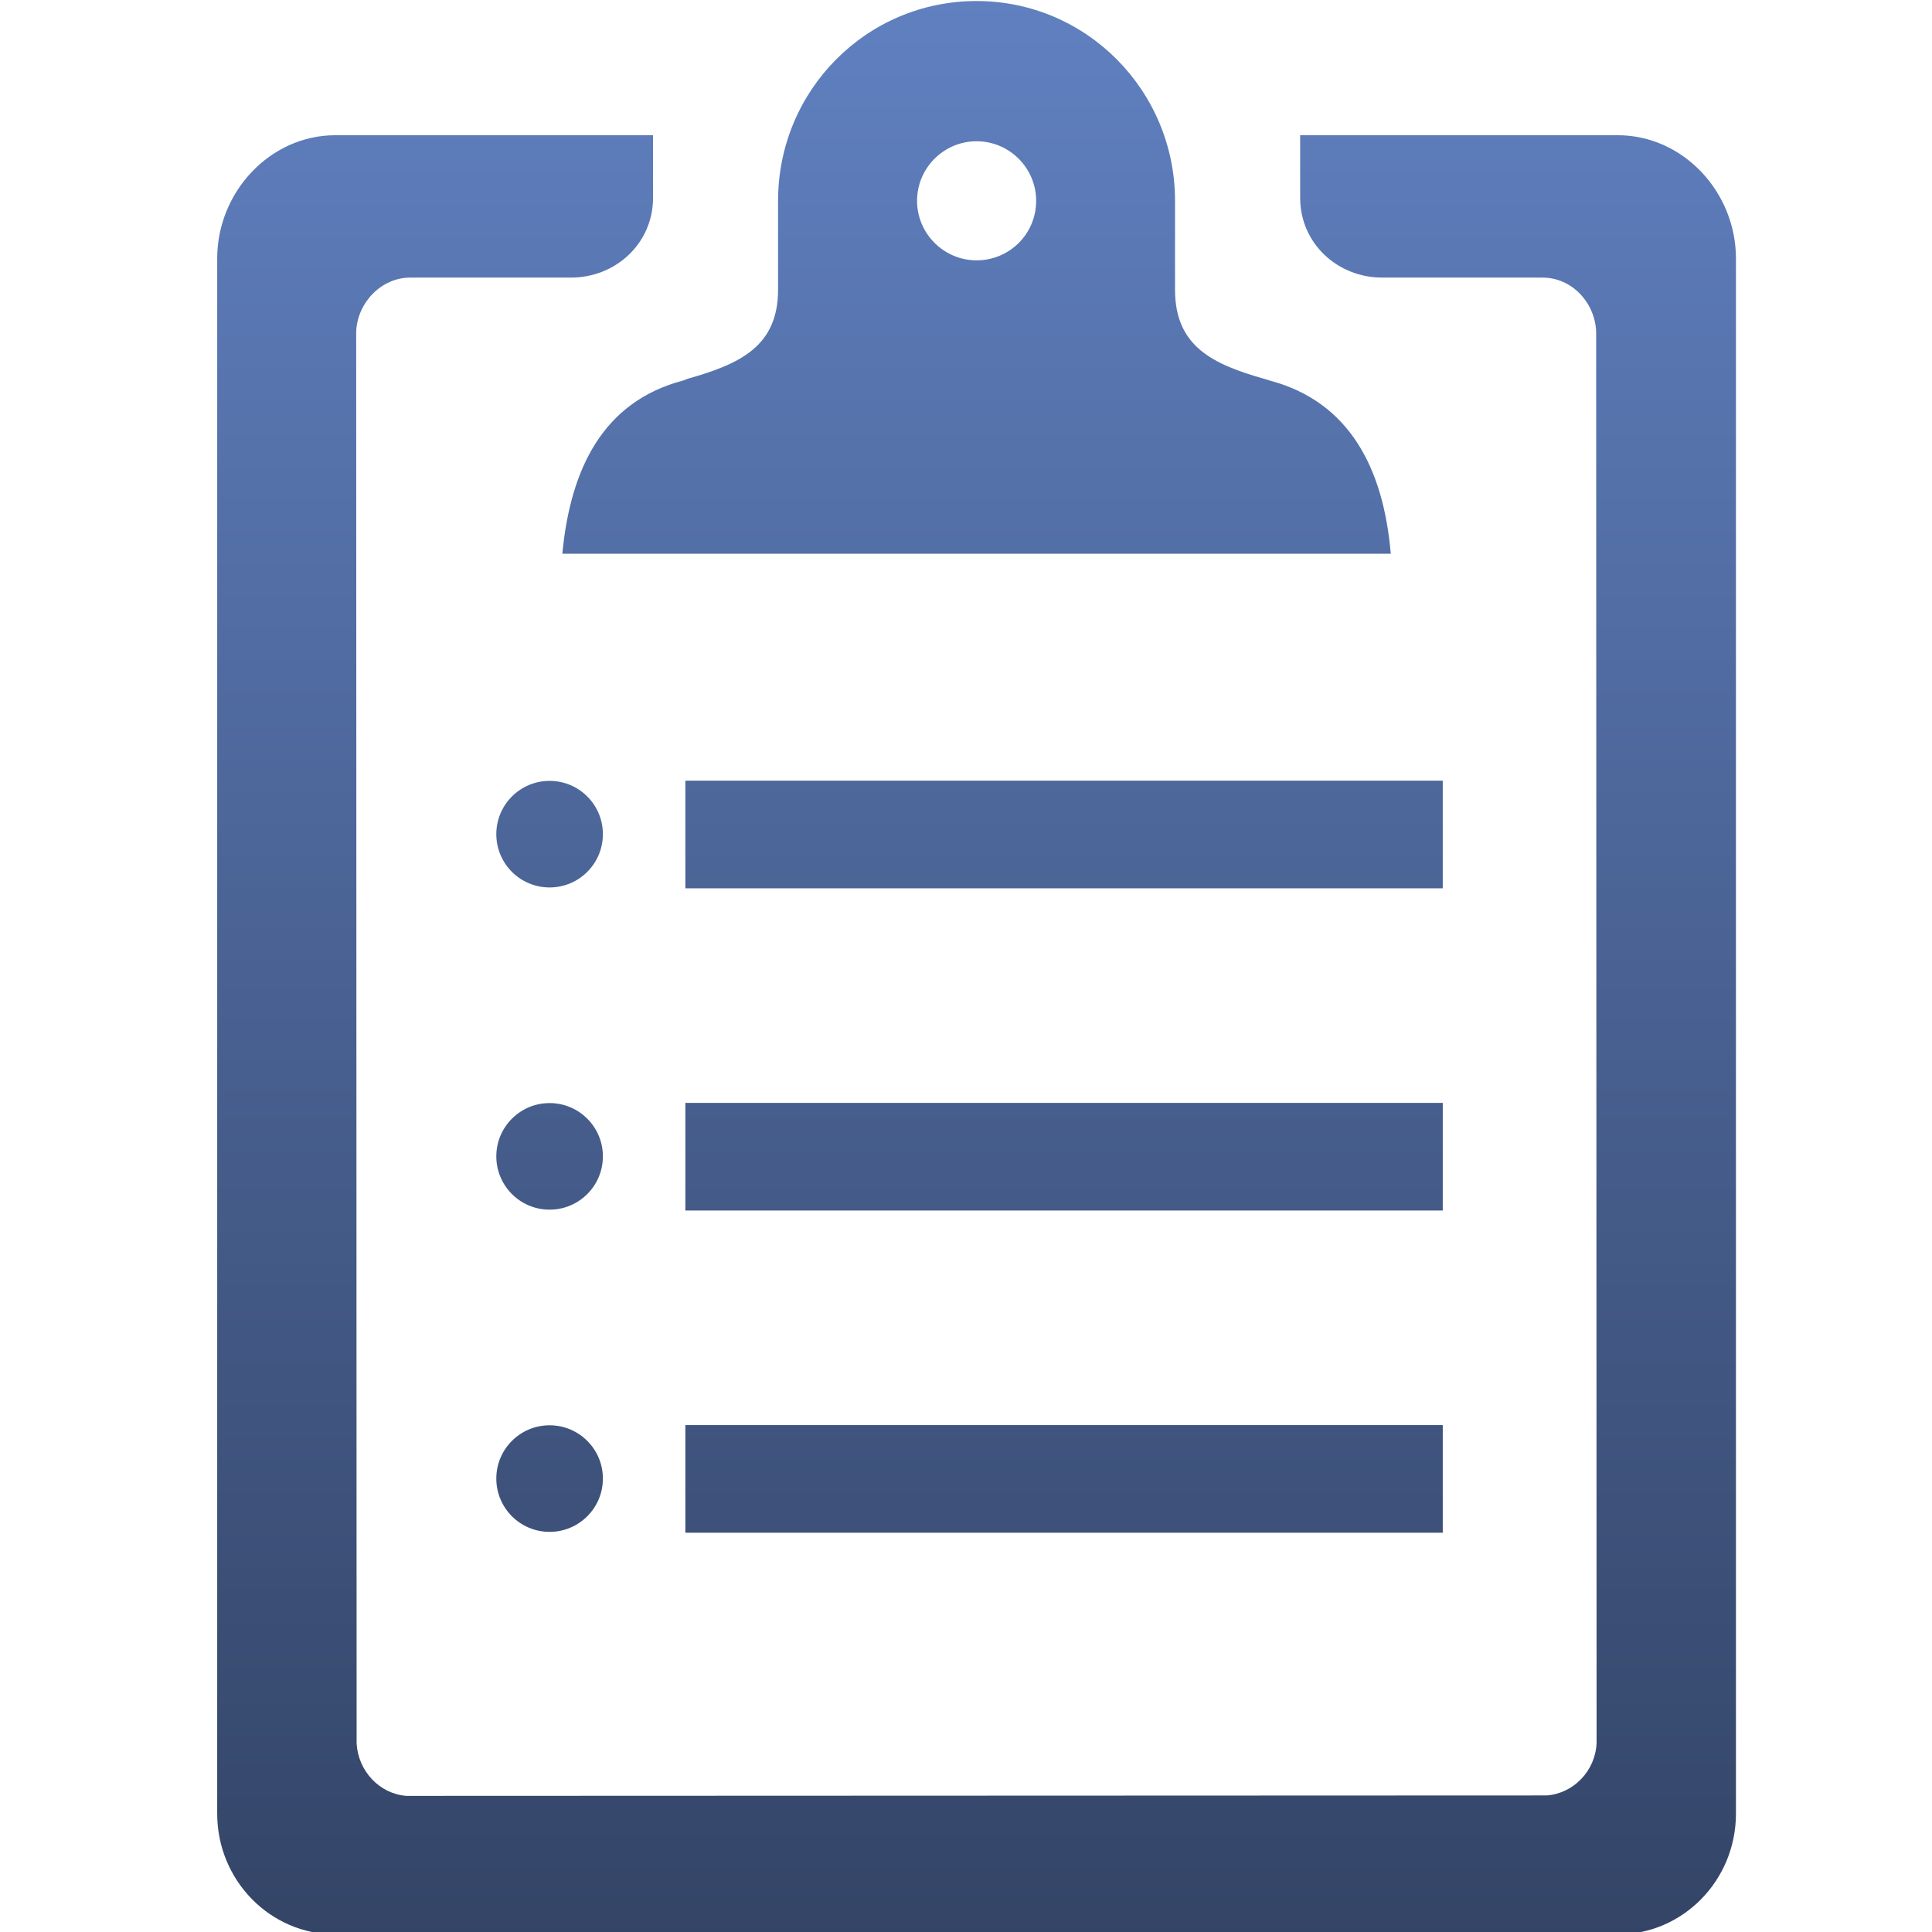 <?xml version="1.0" encoding="UTF-8" standalone="no"?>
<!-- Generator: Adobe Illustrator 16.2.1, SVG Export Plug-In . SVG Version: 6.00 Build 0)  -->

<svg
   xmlns:dc="http://purl.org/dc/elements/1.1/"
   xmlns:cc="http://creativecommons.org/ns#"
   xmlns:rdf="http://www.w3.org/1999/02/22-rdf-syntax-ns#"
   xmlns:svg="http://www.w3.org/2000/svg"
   xmlns="http://www.w3.org/2000/svg"
   xmlns:xlink="http://www.w3.org/1999/xlink"
   xmlns:sodipodi="http://sodipodi.sourceforge.net/DTD/sodipodi-0.dtd"
   xmlns:inkscape="http://www.inkscape.org/namespaces/inkscape"
   version="1.1"
   id="Layer_1"
   x="0px"
   y="0px"
   width="24"
   height="24"
   viewBox="0 0 24 24"
   xml:space="preserve"
   inkscape:version="0.48.4 r9939"
   sodipodi:docname="ionicons-track.svg"><defs
   id="defs23"><linearGradient
   id="linearGradient3872"><stop
     style="stop-color:#334466;stop-opacity:1;"
     offset="0"
     id="stop3874" /><stop
     style="stop-color:#6080c0;stop-opacity:1;"
     offset="1"
     id="stop3876" /></linearGradient><linearGradient
   id="linearGradient3002"><stop
     style="stop-color:#334466;stop-opacity:1;"
     offset="0"
     id="stop3004" /><stop
     style="stop-color:#6080c0;stop-opacity:1;"
     offset="1"
     id="stop3006" /></linearGradient><linearGradient
   inkscape:collect="always"
   xlink:href="#linearGradient3002"
   id="linearGradient3008"
   x1="251.599"
   y1="488.538"
   x2="251.599"
   y2="33.755"
   gradientUnits="userSpaceOnUse" /><linearGradient
   inkscape:collect="always"
   xlink:href="#linearGradient3002"
   id="linearGradient2994"
   gradientUnits="userSpaceOnUse"
   x1="251.599"
   y1="488.538"
   x2="251.599"
   y2="33.755" /><linearGradient
   inkscape:collect="always"
   xlink:href="#linearGradient3002"
   id="linearGradient2996"
   gradientUnits="userSpaceOnUse"
   x1="251.599"
   y1="488.538"
   x2="251.599"
   y2="33.755" /><linearGradient
   inkscape:collect="always"
   xlink:href="#linearGradient3002"
   id="linearGradient2998"
   gradientUnits="userSpaceOnUse"
   x1="251.599"
   y1="488.538"
   x2="251.599"
   y2="33.755" />
	
	
	
	
	
	
<linearGradient
   inkscape:collect="always"
   xlink:href="#linearGradient3002"
   id="linearGradient3839"
   gradientUnits="userSpaceOnUse"
   gradientTransform="matrix(0.05,0,0,0.054,1.276,7.416)"
   x1="251.599"
   y1="488.538"
   x2="251.599"
   y2="33.755" /><linearGradient
   inkscape:collect="always"
   xlink:href="#linearGradient3002"
   id="linearGradient3841"
   gradientUnits="userSpaceOnUse"
   gradientTransform="matrix(0.05,0,0,0.054,1.276,3.416)"
   x1="251.599"
   y1="488.538"
   x2="251.599"
   y2="33.755" /><linearGradient
   inkscape:collect="always"
   xlink:href="#linearGradient3002"
   id="linearGradient3843"
   gradientUnits="userSpaceOnUse"
   gradientTransform="matrix(0.05,0,0,0.054,1.276,-0.584)"
   x1="251.599"
   y1="488.538"
   x2="251.599"
   y2="33.755" /><linearGradient
   inkscape:collect="always"
   xlink:href="#linearGradient3872"
   id="linearGradient3878"
   x1="14.128"
   y1="17.333"
   x2="14.128"
   y2="-18.923"
   gradientUnits="userSpaceOnUse" /></defs><sodipodi:namedview
   pagecolor="#ffffff"
   bordercolor="#666666"
   borderopacity="1"
   objecttolerance="10"
   gridtolerance="10"
   guidetolerance="10"
   inkscape:pageopacity="0"
   inkscape:pageshadow="2"
   inkscape:window-width="1024"
   inkscape:window-height="705"
   id="namedview21"
   showgrid="false"
   inkscape:zoom="14.75"
   inkscape:cx="8.6875832"
   inkscape:cy="11.965594"
   inkscape:window-x="-8"
   inkscape:window-y="-8"
   inkscape:window-maximized="1"
   inkscape:current-layer="Layer_1" />

<g
   id="g3853"><g
     transform="matrix(0.054,0,0,0.054,-1.587,-1.686)"
     id="g5"
     style="fill:url(#linearGradient2998);fill-opacity:1">
		
		
	</g><g
     id="g3845"><path
       id="path3809"
       transform="matrix(0.67,0,0,0.67,2.812,12.598)"
       style="fill:url(#linearGradient3878);stroke-width:0.1;stroke-miterlimit:4;fill-opacity:1"
       d="m 6.981,8.611 c 0,0.546 -0.442,0.988 -0.988,0.988 -0.546,0 -0.988,-0.442 -0.988,-0.988 0,-0.546 0.442,-0.988 0.988,-0.988 0.546,0 0.988,0.442 0.988,0.988 z m 0,-5.974 c 0,0.546 -0.442,0.988 -0.988,0.988 -0.546,0 -0.988,-0.442 -0.988,-0.988 0,-0.546 0.442,-0.988 0.988,-0.988 0.546,0 0.988,0.442 0.988,0.988 z m 0,-5.974 c 0,0.546 -0.442,0.988 -0.988,0.988 -0.546,0 -0.988,-0.442 -0.988,-0.988 0,-0.546 0.442,-0.988 0.988,-0.988 0.546,0 0.988,0.442 0.988,0.988 z m 1.529,10.956 14.043,0 0,1.996 -14.043,0 z m 0,-5.974 14.043,0 0,1.996 -14.043,0 z m 0,-5.974 14.043,0 0,1.996 -14.043,0 z M 25.797,-16.296 h -5.888 v 1.16 c 0,0.848 0.696,1.48 1.52,1.48 h 2.976 c 0.536,0 0.968,0.456 0.992,1 l 0.008,26.174 c -0.024,0.512 -0.424,0.928 -0.92,0.968 l -21.15,0.008 c -0.496,-0.04 -0.888,-0.456 -0.92,-0.968 l -0.008,-26.182 c 0.024,-0.544 0.472,-1 1,-1 h 2.984 c 0.824,0 1.52,-0.632 1.52,-1.48 v -1.16 H 2.022 c -1.208,0 -2.192,1.048 -2.192,2.288 v 28.83 c 0,1.24 0.984,2.24 2.192,2.24 H 13.91 25.797 c 1.208,0 2.192,-1 2.192,-2.24 v -28.83 c 0,-1.24 -0.984,-2.288 -2.192,-2.288 z M 6.23,-8.536 H 21.589 c -0.136,-1.6 -0.776,-2.816 -2.232,-3.208 -0.032,-0.008 -0.072,-0.024 -0.104,-0.032 -0.96,-0.272 -1.664,-0.6 -1.664,-1.656 v -1.648 c 0,-2.04 -1.64,-3.704 -3.68,-3.704 -2.04,0 -3.68,1.656 -3.68,3.704 v 1.648 c 0,1.048 -0.704,1.376 -1.664,1.648 -0.032,0.008 -0.072,0.032 -0.112,0.04 -1.456,0.392 -2.072,1.608 -2.224,3.208 z M 13.91,-16.184 c 0.608,0 1.104,0.496 1.104,1.104 0,0.616 -0.496,1.104 -1.104,1.104 -0.608,0 -1.104,-0.496 -1.104,-1.104 0,-0.608 0.496,-1.104 1.104,-1.104 z" /></g></g></svg>